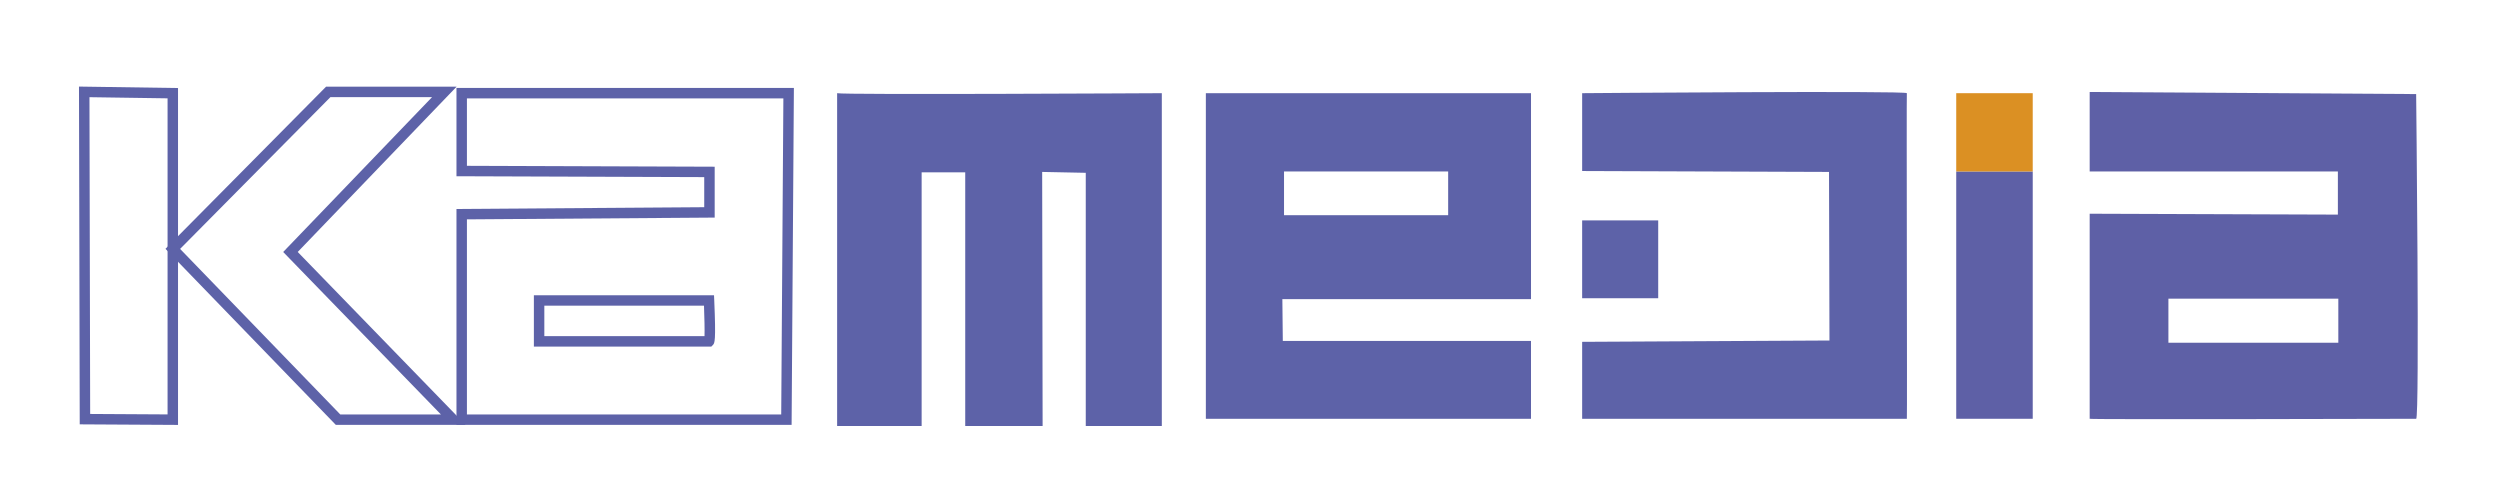 <?xml version="1.0" encoding="utf-8"?>
<!-- Generator: Adobe Illustrator 26.0.0, SVG Export Plug-In . SVG Version: 6.00 Build 0)  -->
<svg version="1.1" id="Warstwa_1" xmlns="http://www.w3.org/2000/svg" xmlns:xlink="http://www.w3.org/1999/xlink" x="0px" y="0px"
     viewBox="0 0 1913.36 382.98" style="enable-background:new 0 0 1913.36 382.98;" xml:space="preserve">
<style type="text/css">
	.st0{fill:#5D62A8;}
	.st1{fill:#5E60A6;}
	.st2{fill:#DB9023;}
</style>
    <rect x="1210.89" y="168.68" class="st0" width="58.21" height="59.57"/>
    <path class="st0" d="M1210.89,130.89V71.32c0,0,248.85-2.04,248.51,0c-0.34,2.04,0.34,249.19,0,249.19c-0.34,0-248.51,0-248.51,0
	v-58.89l189.28-1.02l-0.34-129.02L1210.89,130.89z"/>
    <rect x="1497.19" y="131.23" class="st1" width="58.55" height="189.28"/>
    <path class="st1" d="M1849.19,72l-249.87-1.59v60.82h189.96v33.02l-189.96-0.68c0,0,0,156.26,0,156.94s247.15,0,249.87,0
	C1851.91,320.51,1849.19,72,1849.19,72z M1789.62,262.3h-130.04v-33.7h130.04V262.3z"/>
    <rect x="1497.19" y="71.32" class="st2" width="58.55" height="59.91"/>
    <path class="st0" d="M640.68,71.32c3.4,1.36,248.51,0,248.51,0v254.72h-58.21V132.26l-33.36-0.68l0.34,194.46h-59.23V131.91h-33.36
	v194.12h-64.68V71.32z"/>
    <path class="st0" d="M1171.74,71.32H922.89v249.19h248.85v-59.57H981.79l-0.34-32h190.3V71.32z M1108.34,164.68H982.72v-33.45
	h125.62V164.68z"/>
    <path class="st0" d="M136.25,325.21l-75.23-0.44L60.45,66.26l75.8,1.12V325.21z M69.01,316.82l59.24,0.35V75.26l-59.78-0.88
	L69.01,316.82z"/>
    <path class="st0" d="M356.35,325.19h-99.32L126.65,190.44L249.57,66.32h99.91L227.86,192.84L356.35,325.19z M260.42,317.19h77.02
	l-120.7-124.33L330.69,74.32H252.9L137.84,190.5L260.42,317.19z"/>
    <path class="st0" d="M605.85,325.19H349.36V159.94l189.62-1.36v-23.02l-189.62-0.68V67.32H607.6L605.85,325.19z M357.36,317.19
	H597.9l1.65-241.87H357.36v51.59l189.62,0.68v38.94l-189.62,1.36V317.19z"/>
    <path class="st0" d="M542.64,265.28H408.6v-39.32h137.87l0.17,3.83c1.38,31.71,0.32,32.82-1.02,34.22l-1.18,1.23L542.64,265.28z
	 M416.6,257.28h122.6c0.15-4.63-0.05-14.08-0.4-23.32H416.6V257.28z"/>
</svg>
